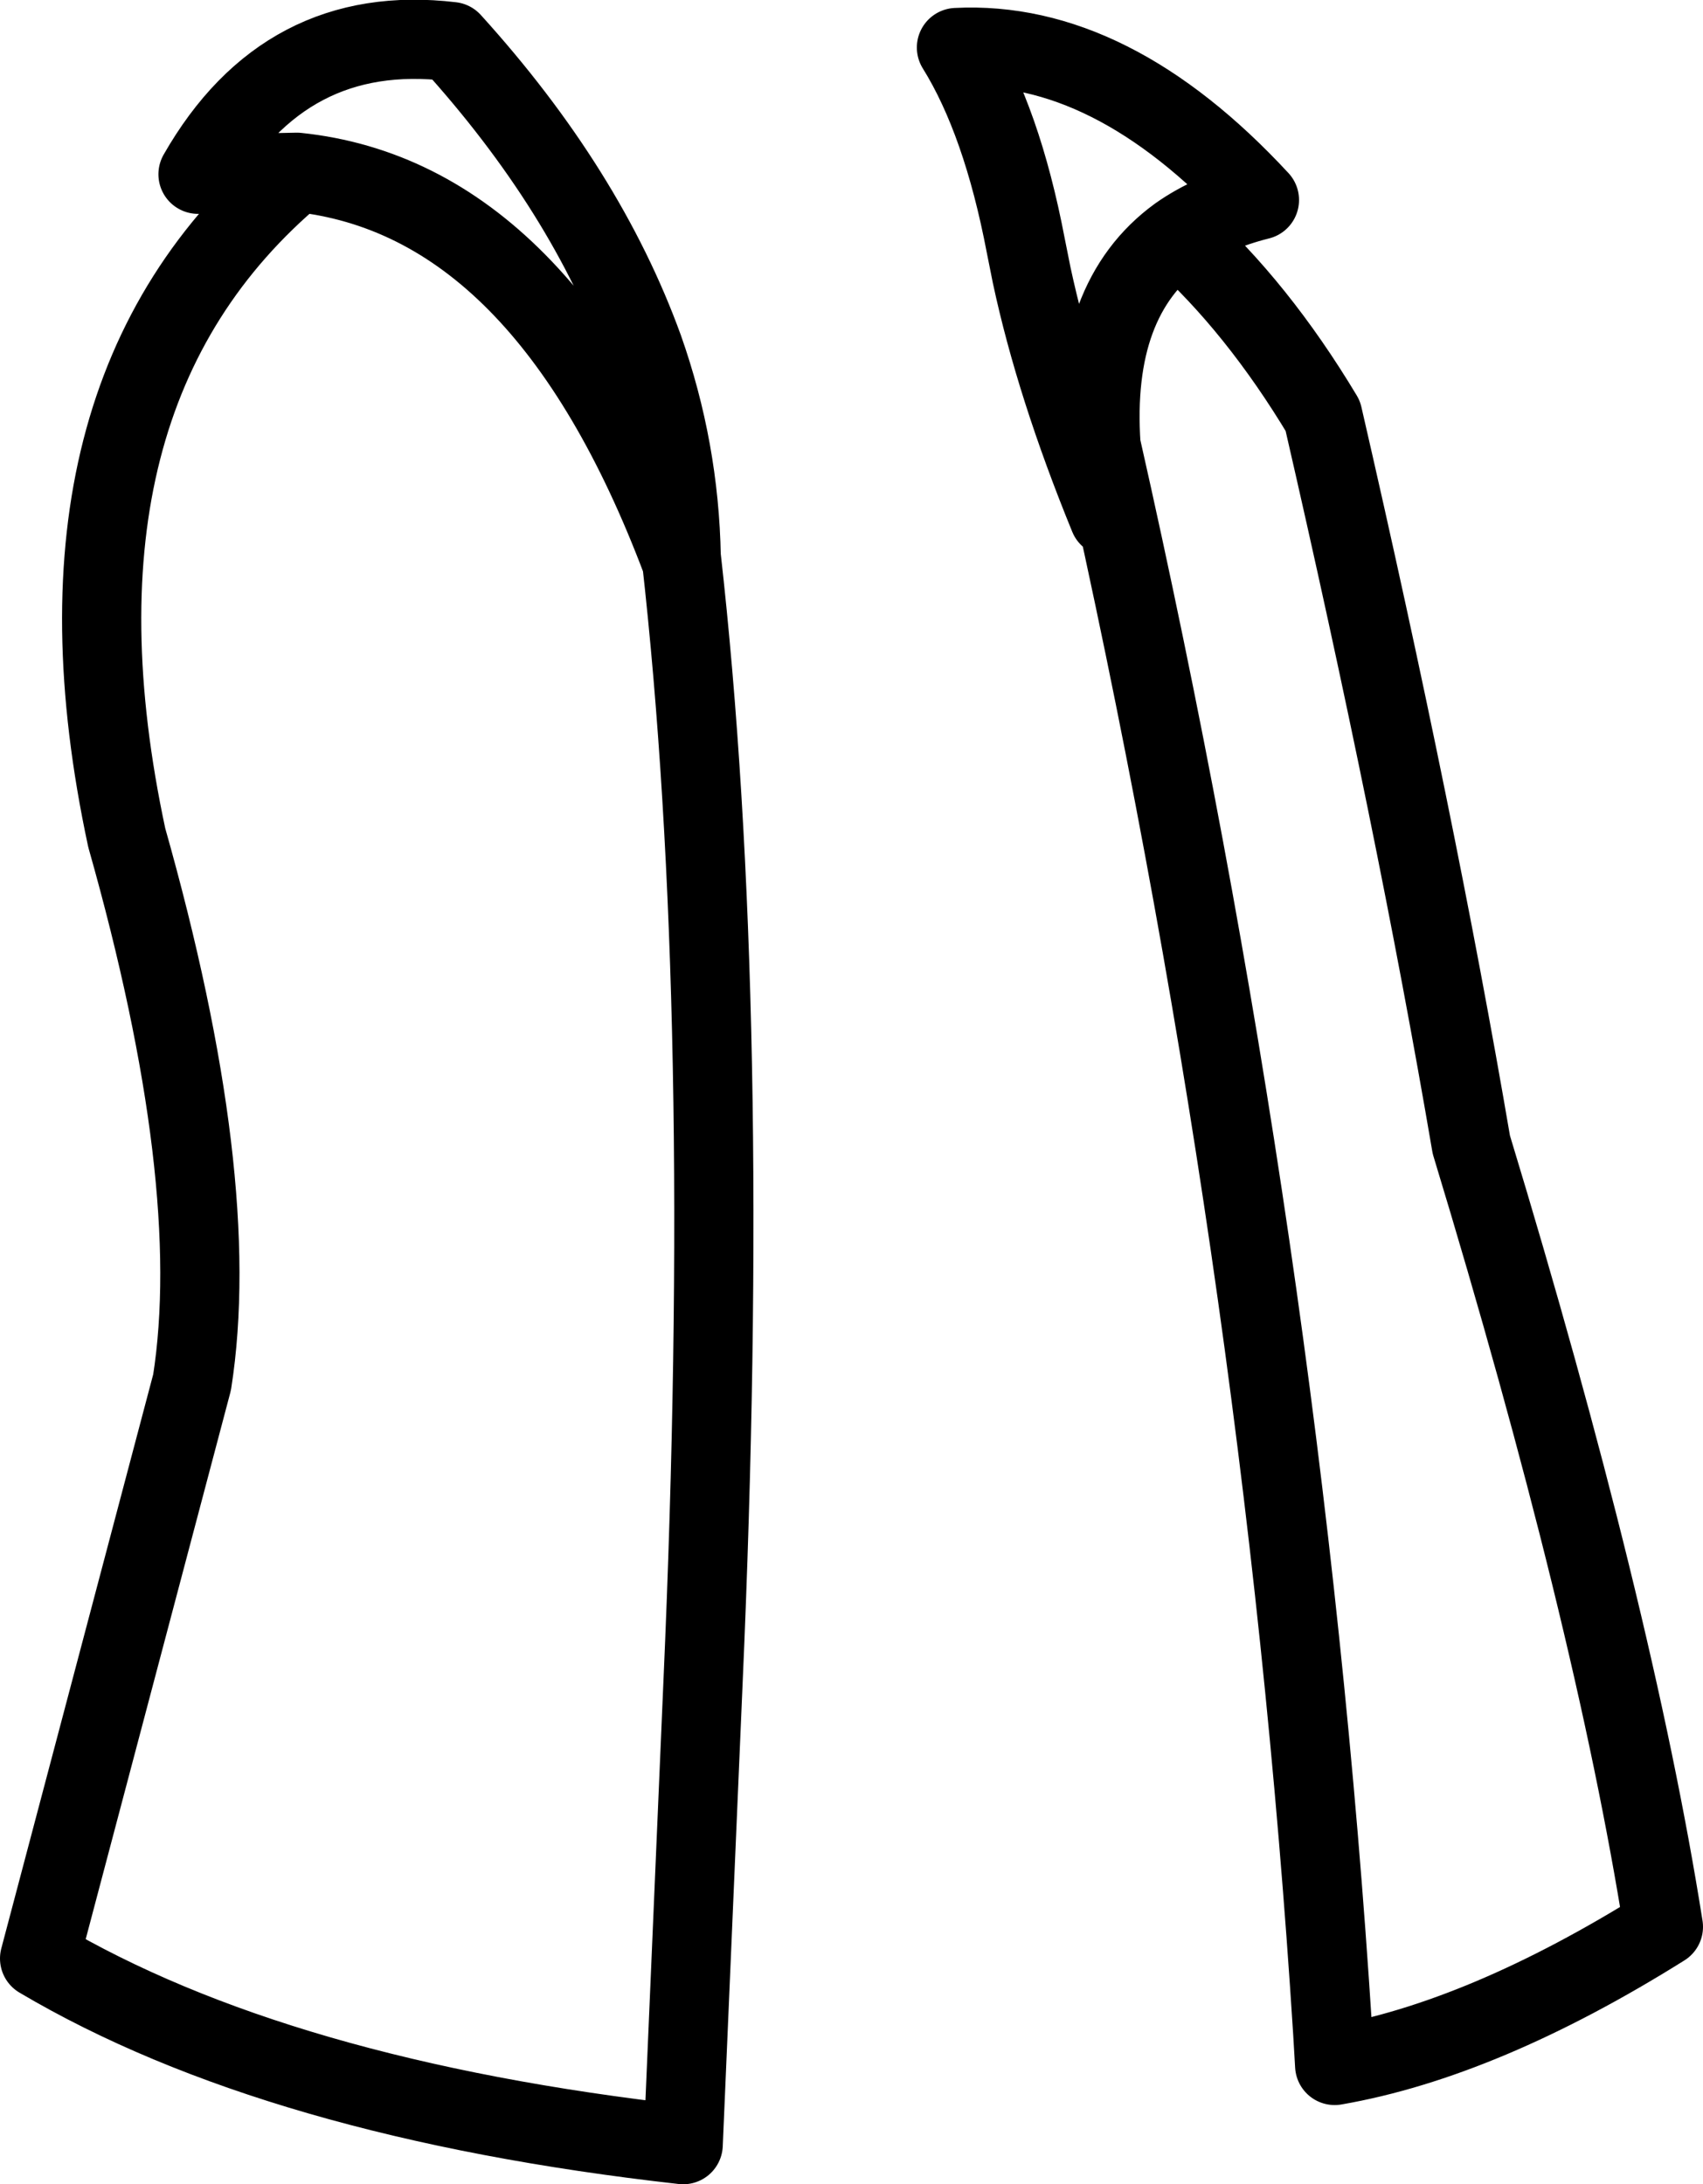 <?xml version="1.0" encoding="UTF-8" standalone="no"?>
<svg xmlns:xlink="http://www.w3.org/1999/xlink" height="55.15px" width="43.0px" xmlns="http://www.w3.org/2000/svg">
  <g transform="matrix(1.0, 0.0, 0.0, 1.0, 21.5, 27.6)">
    <path d="M12.15 23.7 Q10.9 4.0 6.3 -16.35 L6.5 -14.55 Q5.15 -17.85 4.55 -20.65 L4.4 -21.4 Q3.8 -24.55 2.65 -26.4 6.55 -26.6 10.3 -22.55 9.1 -22.25 8.25 -21.65 10.25 -19.85 11.9 -17.1 14.25 -6.9 15.65 1.3 19.25 13.15 20.5 21.05 15.95 23.9 12.2 24.55 L12.15 23.7 M8.25 -21.65 Q6.05 -20.05 6.3 -16.35 M-14.0 -23.25 Q-7.75 -22.6 -4.3 -13.45 L-4.3 -13.55 Q-4.35 -16.25 -5.25 -18.8 -6.7 -22.8 -10.1 -26.55 -14.3 -27.05 -16.5 -23.2 L-14.0 -23.25 Q-20.7 -17.65 -18.3 -6.45 -15.85 2.2 -16.65 7.3 L-20.5 21.85 Q-14.5 25.4 -4.25 26.55 L-3.75 14.9 Q-3.0 -2.05 -4.3 -13.55" fill="none" stroke="#000000" stroke-linecap="round" stroke-linejoin="round" stroke-width="2.0"/>
  </g>
</svg>
